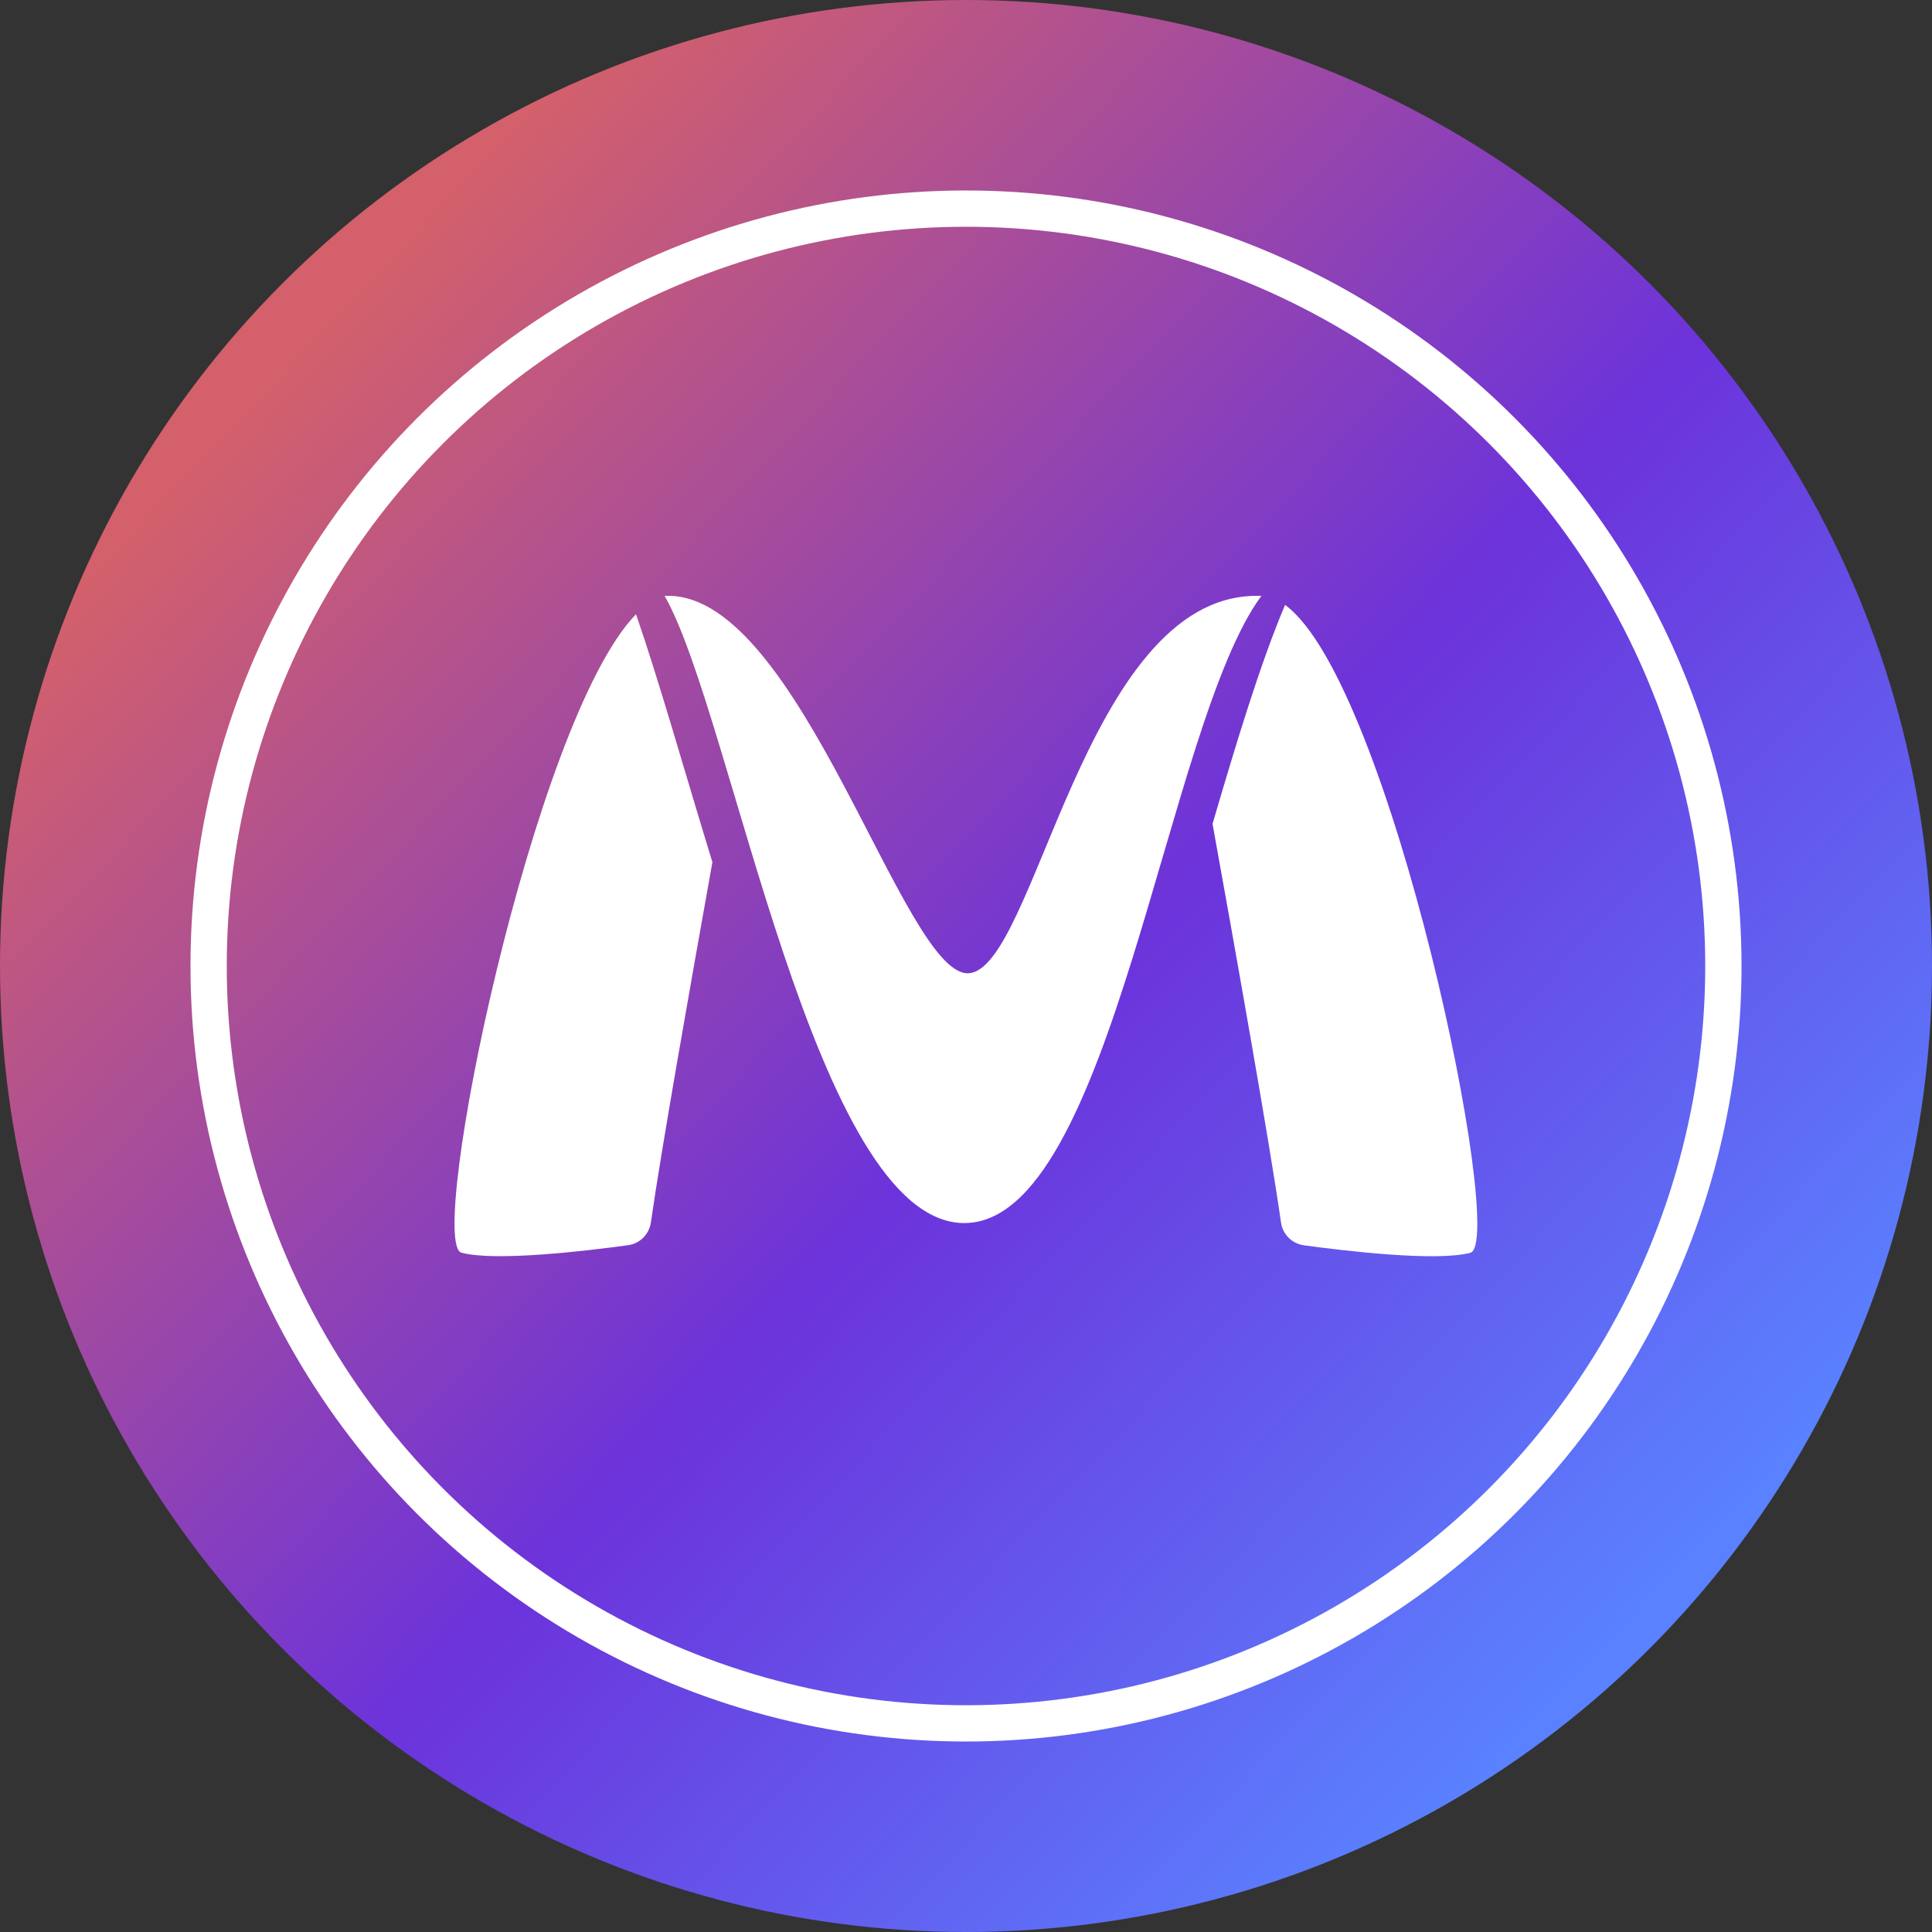<?xml version="1.0" encoding="UTF-8"?><svg xmlns="http://www.w3.org/2000/svg" xmlns:xlink="http://www.w3.org/1999/xlink" viewBox="0 0 213 213"><rect x="0" y="0" width="213" height="213" fill="#333333" stroke="none"/><defs><style>.e{fill:#fff;}.f{fill:url(#d);}.g{fill:none;stroke:#fff;stroke-miterlimit:10;stroke-width:4px;}</style><linearGradient id="d" x1="34" y1="37.94" x2="181.2" y2="177.14" gradientTransform="matrix(1, 0, 0, 1, 0, 0)" gradientUnits="userSpaceOnUse"><stop offset="0" stop-color="#d3606b"/><stop offset=".27" stop-color="#a14aa0"/><stop offset=".55" stop-color="#6c33db"/><stop offset="1" stop-color="#5a81ff"/></linearGradient></defs><g id="a"/><g id="b"><g id="c"><g><circle class="f" cx="106.5" cy="106.5" r="106.5"/><circle class="g" cx="106.5" cy="106.5" r="83.5"/><g><path class="e" d="M50.89,138.11c3.75,1,13.85-.21,18.36-.83,1.3-.18,2.32-1.2,2.51-2.51,1.11-7.8,4.35-26.16,6.78-39.71-3.09-10.09-5.86-19.93-8.42-27.34-11.33,11.61-23.17,69.34-19.24,70.39Z"/><path class="e" d="M141.68,66.68c-2.78,6.59-5.36,15.16-8,24.15,2.47,13.66,6.32,35.3,7.55,43.95,.18,1.3,1.21,2.33,2.51,2.51,4.51,.62,14.61,1.82,18.36,.83,4.07-1.08-8.75-62.88-20.42-71.43Z"/><path class="e" d="M73.28,65.69h.4c14.57,0,25.88,41.61,32.99,41.61,7.45,0,12.76-41.61,31.88-41.61h.52c-10.55,14.24-16.41,69.15-32.76,69.15-16.53,0-25.57-56.11-33.04-69.15Z"/></g></g></g></g></svg>